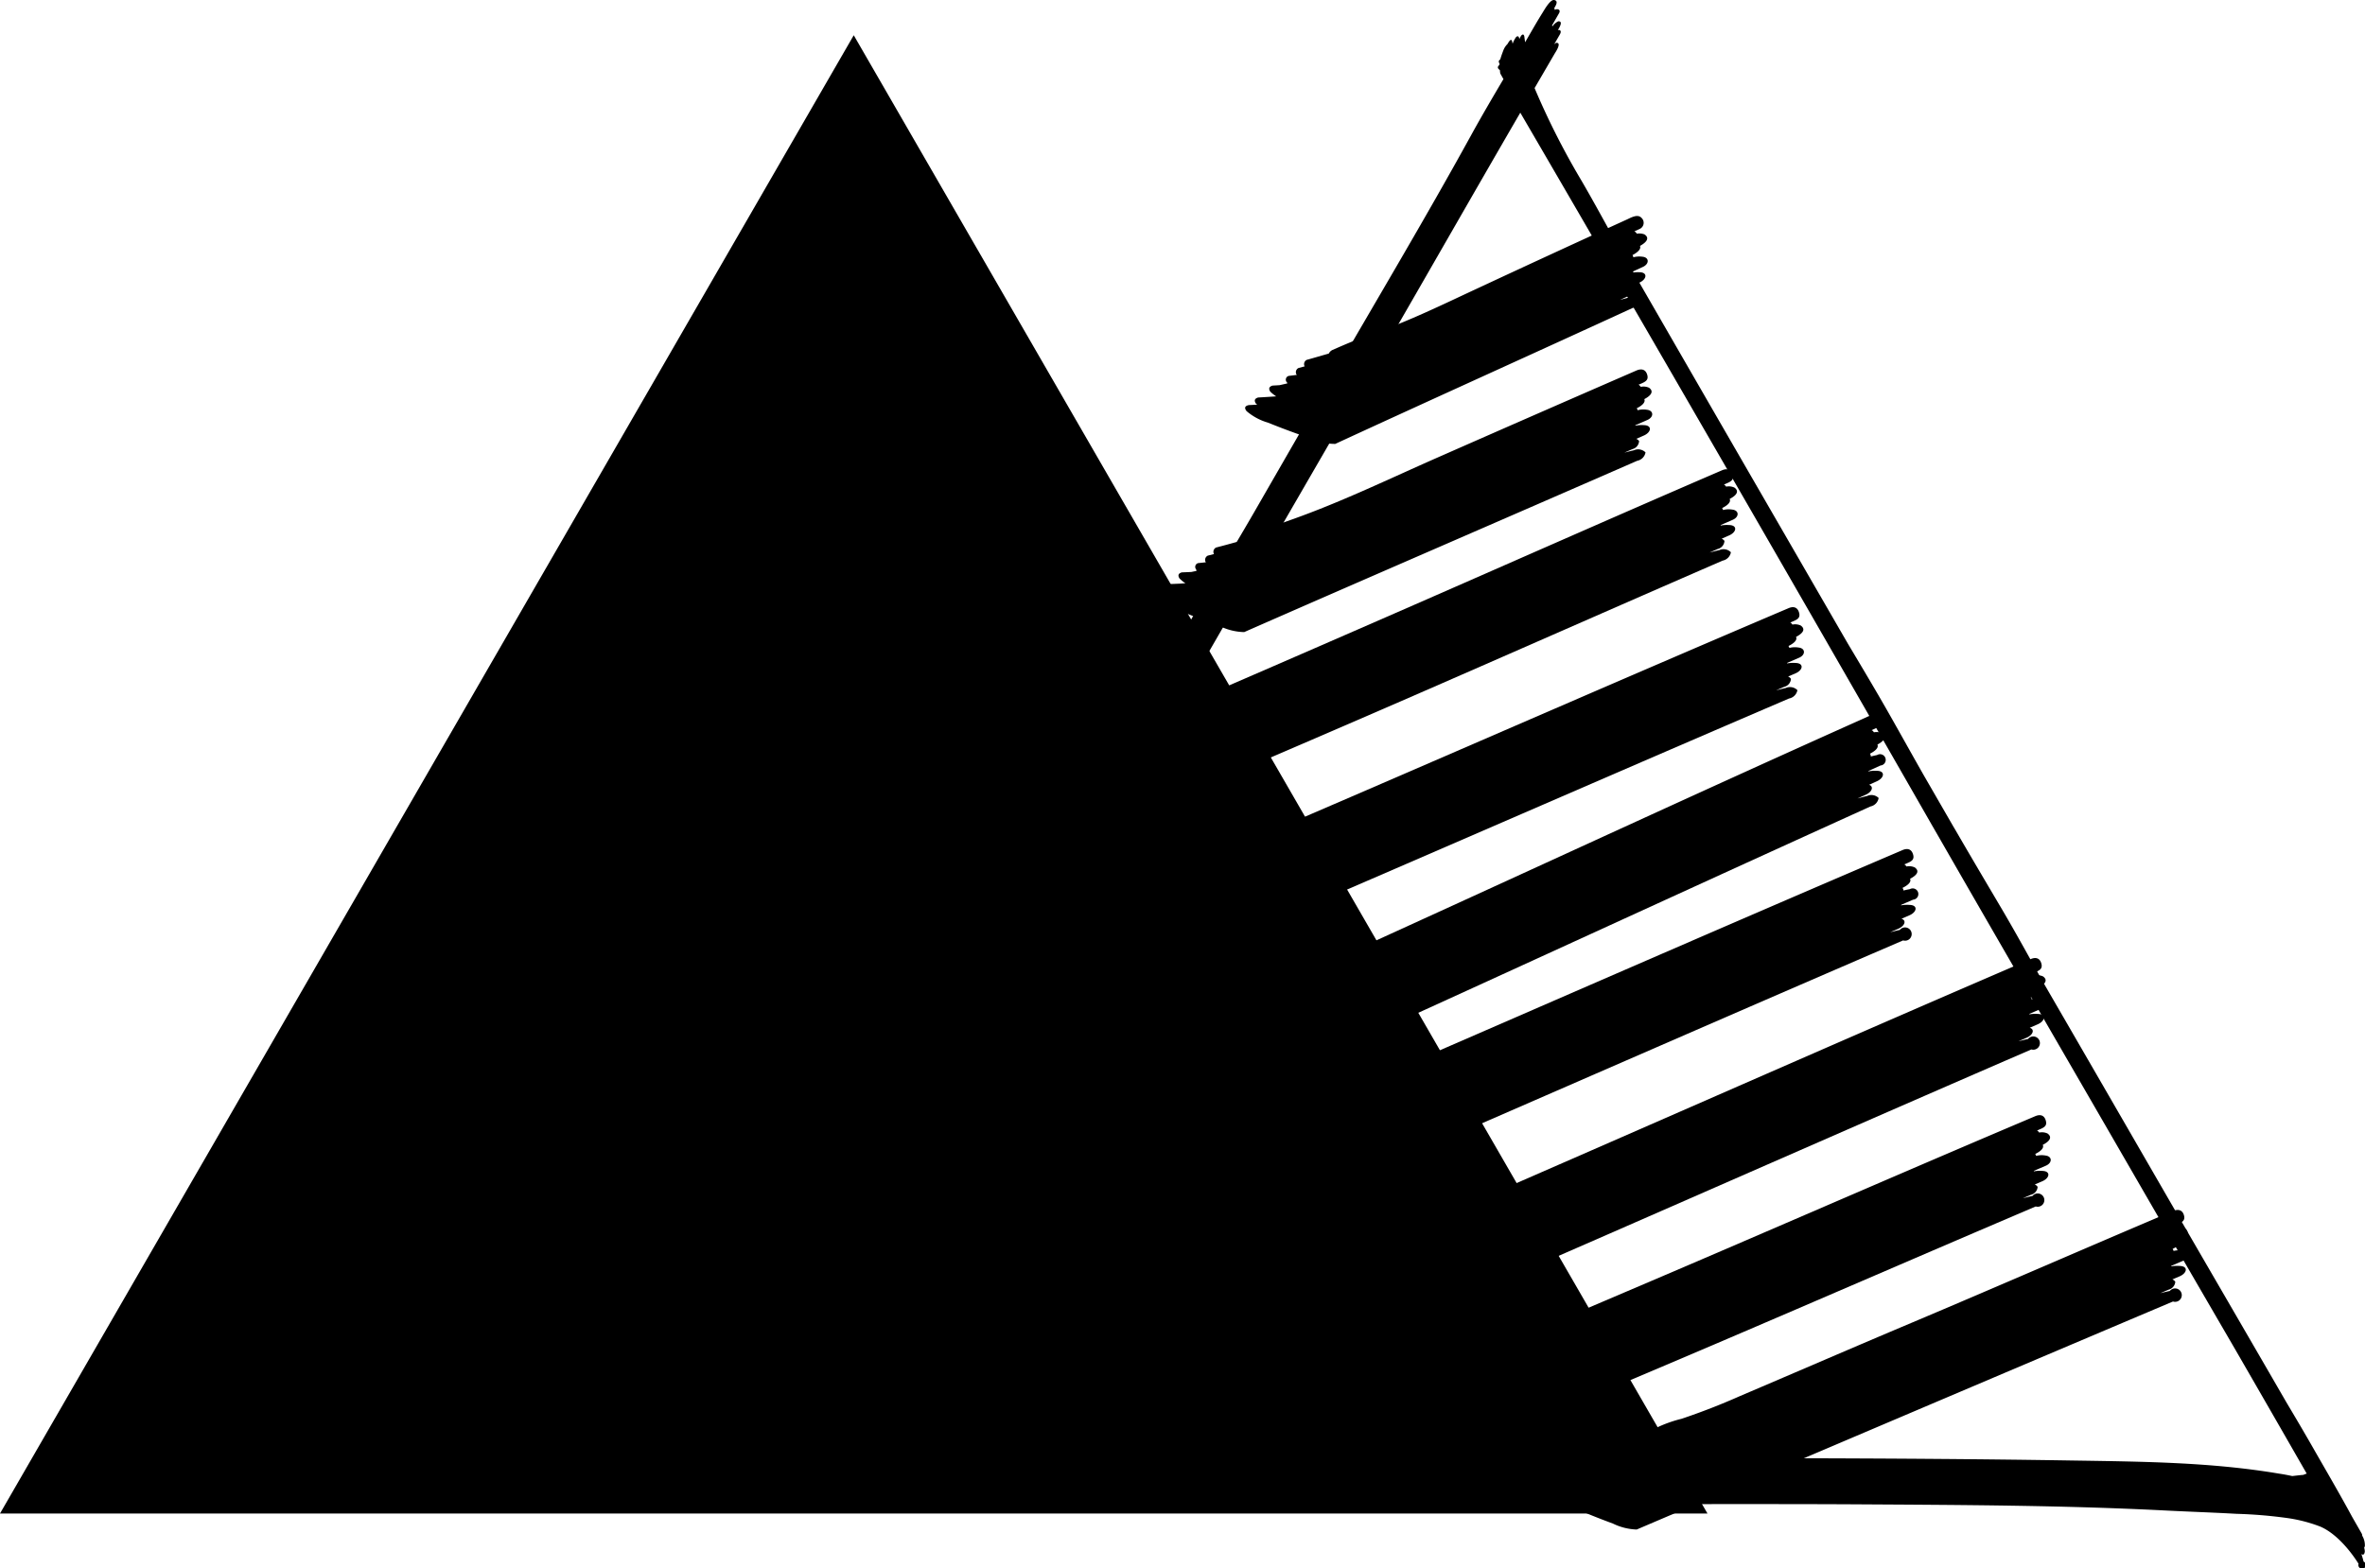 <svg xmlns="http://www.w3.org/2000/svg" viewBox="0 0 498.169 330.483"><title>Logo</title><g id="Capa_2" data-name="Capa 2"><g id="Capa_1-2" data-name="Capa 1"><polygon points="0.866 318.407 179.834 8.425 358.802 318.407 0.866 318.407"/><path d="M179.834,9.425l89.051,154.241,89.051,154.241H1.732L90.783,163.666,179.834,9.425m0-2L89.917,163.166,0,318.907H359.668L269.751,163.166,179.834,7.425Z"/><path d="M497.585,323.587a.907.907,0,0,0-.109-.453c-.677-1.194-1.365-2.382-2.043-3.575-2.684-4.961-5.549-9.844-8.344-14.736-1.786-3.126-3.619-6.223-5.459-9.315-9.025-15.616-18.109-31.2-27.126-46.817q-11.976-20.742-23.978-41.469c-2.983-5.321-5.89-10.651-8.991-15.911-3.179-5.391-6.371-10.773-9.505-16.191-.181-.313-.37-.623-.555-.936-1.3-2.265-2.615-4.525-3.916-6.791-.8-1.387-1.6-2.771-2.4-4.158-.081-.14-.16-.282-.24-.423-2.209-3.89-4.385-7.8-6.586-11.692-2.962-5.239-6.053-10.4-9.133-15.569Q377.8,115.823,366.4,96.1q-13.479-23.347-26.934-46.708c-2.105-3.82-4.193-7.649-6.393-11.419a159.617,159.617,0,0,1-9.824-19.411q2.122-3.645,4.246-7.291c.109-.187,1.627-2.413.264-2.233a3.9,3.9,0,0,0-.384.3q.594-1.037,1.191-2.071c.415-.723.091-1.028-.416-.928.318-.5,1.184-1.938.071-1.843a2.9,2.9,0,0,0-1.163,1.022A.506.506,0,0,0,326.9,5.4c.495-.868,1-1.733,1.492-2.6.4-.7-.164-.969-.689-.813a1.356,1.356,0,0,0-.237.115.535.535,0,0,0-.076-.392c.021-.036.042-.072.064-.108.3-.5.862-1.452-.1-1.6-.832-.126-2.086,2.136-2.413,2.657-1.253,1.989-2.4,4.041-3.588,6.072l-.1.178c-.053-.408-.113-.816-.166-1.224q-.162-.715-.658-.176a8.2,8.2,0,0,0-.4.726c-.011-.076-.024-.153-.034-.23q-.187-.618-.658-.176a5.985,5.985,0,0,0-.717,1.381c-.029-.141-.063-.279-.092-.42-.158-.792-.606-.2-.967.463a3.776,3.776,0,0,0-.877,1.321c-.158.438-.468,1.2-.667,1.961a.49.49,0,0,0-.2.761l.048.083c-.011.108-.022.214-.024.316-.305.209-.462.553-.174.838l.292.291a3.236,3.236,0,0,0,.069.675c.222.388.44.779.66,1.168-2.312,3.91-4.611,7.827-6.8,11.806-9.587,17.433-19.808,34.531-29.752,51.763q-8.043,13.939-16.072,27.889c-4.346,7.528-8.91,14.927-13.2,22.485-5.194,9.15-10.314,18.354-15.632,27.433-13.323,22.745-26.39,45.633-39.685,68.4-10.487,17.956-20.871,36-32.2,53.447-2.1,3.229-4.169,6.477-6.316,9.673l-5.3,7.626-1.589,2.563L145,304.5a17.548,17.548,0,0,1-4.038,1.715,21.68,21.68,0,0,1-6.375,1.007c-.815.024-.815.587-.385,1a2.006,2.006,0,0,0,.737.394c-.292.023-.578.053-.88.069-.834.045-.825.6-.364,1.007a1.55,1.55,0,0,0,.353.221c-.475.152-.426.6-.085.935-.123.009-.241.025-.366.033-.825.053-.847.578-.38,1a1.629,1.629,0,0,0,.393.252c-.037,0-.073.008-.11.01-.823.057-.844.582-.375,1a3.806,3.806,0,0,0,2,.627,1.754,1.754,0,0,0,.3.149q-.7.069-1.391.11c-.789.046-.76.624-.344,1.009a1.589,1.589,0,0,0,.475.276c-.265.21-.161.62.108.88.7.671,2.731.558,3.609.589,2.8.1,5.608.153,8.417.188q2.274.1,4.548.244a.393.393,0,0,0,.57-.2c4.549.011,9.1-.028,13.633-.069,19.6-.177,39.2-.152,58.8-.155,18.684,0,37.36-.029,56.041.2,12.471.155,24.949-.334,37.422-.2,25.176.262,50.351.034,75.53.188,21.09.129,42.2.21,63.263,1.288,4.977.255,9.96.418,14.935.7a98.683,98.683,0,0,1,10.971.921,31.757,31.757,0,0,1,6.662,1.743c3.316,1.372,6.358,5.027,8.139,7.871a.788.788,0,1,0,1.062-.462c-.126-.531-.29-1.064-.469-1.6.382.3.665.075.721-.546a3.308,3.308,0,0,0-.135-.793.994.994,0,0,0,.146-.338A3.864,3.864,0,0,0,497.585,323.587Zm-12.4-12.825c-.264.024-.527.044-.79.076-.517.051-1.033.116-1.55.172-.953-.2-1.91-.388-2.877-.525-14.331-2.422-29.051-2.518-43.553-2.751-39.173-.629-78.358-.473-117.535-.517q-40-.043-80.005-.011c-28.077,0-56.158-.119-84.236-.059,4.415-8.133,9.611-15.75,14.5-23.592q7.228-11.6,14.183-23.357c9.71-16.335,19.249-32.771,28.791-49.2q14.266-24.57,28.45-49.191,25.467-44.3,51.119-88.5c9.535-16.512,18.988-33.073,28.557-49.566q43.6,74.853,86.658,150.027c.362.631.728,1.259,1.09,1.89,13.731,23.928,27.6,47.779,41.394,71.67Q460.009,265.727,470.7,284.1q7.62,13.192,15.2,26.409a.648.648,0,0,0-.161.03C485.556,310.618,485.369,310.686,485.184,310.762Z"/><path d="M395.332,162.413a6.859,6.859,0,0,0-1.783.13c.018-.031.026-.069.041-.1q1.262-.573,2.522-1.149a1.191,1.191,0,1,0-.719-2.2c-.448.083-.887.2-1.33.3a.738.738,0,0,0-.187-.576c.8-.407,1.948-1.15,1.59-1.935.951-.508,2.289-1.47.984-2.4a2.825,2.825,0,0,0-1.718-.182,1.6,1.6,0,0,0-.314-.36,1.244,1.244,0,0,0-.175-.1l1.277-.578c.889-.4.744-1.632.185-2.257-.744-.832-1.951-.152-2.764.212-32.153,14.388-64.129,29.183-96.178,43.8-20.1,9.167-40.153,18.427-60.338,27.4-4.5,2-8.962,4.116-13.454,6.147q-3.274,1.551-6.683,2.785a79.173,79.173,0,0,1-7.663,2.835c-2.3.945-4.562,2-6.846,2.988a1.607,1.607,0,0,0-.689.616c-1.6.463-3.193.937-4.806,1.393a1.011,1.011,0,0,0-.475,1.278c.012.02.028.035.04.054-.432.126-.86.26-1.293.381a.984.984,0,0,0-.476,1.277c.033.053.076.095.111.146-.555.07-1.11.144-1.667.207a.816.816,0,0,0-.477,1.277c.03.035.065.063.1.1a1.318,1.318,0,0,0,.039.184h0q-.688.169-1.378.335c-.574.039-1.148.083-1.722.121q-1.084.321-.478,1.276a8.318,8.318,0,0,0,1.186.96c-1.248.1-2.5.18-3.746.261q-1.112.311-.48,1.276c.072.07.153.128.227.195-.567.036-1.134.077-1.7.107q-1.272.249-.48,1.275a12.1,12.1,0,0,0,4.5,2.455q4.524,1.87,9.157,3.453a12.118,12.118,0,0,0,5.005,1.13q12.217-5.507,24.422-11.043c55.988-24.839,111.53-50.676,167.314-75.967a2.163,2.163,0,0,0,1.706-1.78,2.16,2.16,0,0,0-2.429-.422c-.684.158-1.357.351-2.036.528l1.77-.8c1.343-.608,1.7-1.738.684-2.081l1.662-.757C396.94,163.886,397.153,162.424,395.332,162.413Z"/><path d="M402.223,190.667a6.889,6.889,0,0,0-1.787.1c.02-.04.036-.082.052-.123q1.242-.537,2.483-1.075a1.191,1.191,0,1,0-.677-2.217c-.456.076-.9.186-1.356.278a.769.769,0,0,0-.2-.539c.81-.4,1.985-1.129,1.6-1.929.955-.49,2.293-1.425,1.014-2.379a2.786,2.786,0,0,0-1.766-.208,1.631,1.631,0,0,0-.274-.326,1.261,1.261,0,0,0-.192-.111l.571-.245c.981-.419,1.643-.772,1.254-1.955-.345-1.052-1.18-1.253-2.169-.83-39.109,16.723-78.077,33.787-117.1,50.716-25.715,11.156-51.317,22.629-77.179,33.439-9.8,4.094-19.386,8.838-29.5,12.116-2.923.948-5.723,2.283-8.561,3.467a1.469,1.469,0,0,0-.512.38c-1.726.486-3.455.962-5.191,1.411a1.012,1.012,0,0,0-.5,1.268c.021.037.048.065.07.1l-1.31.336a.984.984,0,0,0-.5,1.268c.024.041.057.074.083.114-.53.056-1.06.118-1.592.168a.815.815,0,0,0-.5,1.267c.013.016.028.028.041.044a1.328,1.328,0,0,0,.059.306l.007.01-.871.19c-.737.036-1.474.078-2.21.112q-1.094.3-.5,1.267a8.308,8.308,0,0,0,1.194,1c-1.25.072-2.5.15-3.753.209q-1.122.288-.5,1.267c.062.062.132.113.195.173-.552.023-1.1.048-1.656.065q-1.284.222-.5,1.266a12.262,12.262,0,0,0,4.489,2.55q4.516,1.965,9.148,3.644a12.258,12.258,0,0,0,5.013,1.235q12.217-5.264,24.432-10.533c69.53-29.318,138.508-59.945,207.8-89.812a1.4,1.4,0,1,0-.681-2.215c-.682.145-1.354.324-2.031.487l1.7-.736c1.389-.6,1.778-1.767.667-2.1l1.688-.731C403.8,192.17,404.049,190.712,402.223,190.667Z"/><path d="M429.236,213.638a6.882,6.882,0,0,0-1.786.1,1.289,1.289,0,0,0,.051-.121q1.244-.541,2.487-1.084a1.191,1.191,0,1,0-.682-2.215c-.454.076-.9.187-1.351.281a.766.766,0,0,0-.2-.543c.808-.4,1.98-1.132,1.6-1.93.955-.492,2.293-1.431,1.01-2.383a2.787,2.787,0,0,0-1.76-.205,1.612,1.612,0,0,0-.279-.329,1.19,1.19,0,0,0-.19-.11l.561-.242c.98-.421,1.652-.774,1.26-1.961-.349-1.055-1.192-1.248-2.181-.823-32.96,14.177-65.8,28.648-98.682,43-23.037,10.052-46.024,20.227-69.151,30.071-4.57,1.946-9.1,4-13.655,5.979q-3.321,1.514-6.769,2.718a82.063,82.063,0,0,1-7.746,2.761c-2.292.926-4.547,1.958-6.827,2.914a1.483,1.483,0,0,0-.556.438c-1.7.457-3.4.928-5.124,1.378a1.012,1.012,0,0,0-.495,1.27c.017.029.039.052.057.081-.433.119-.865.242-1.3.355a.984.984,0,0,0-.5,1.269c.025.042.059.076.086.117-.533.058-1.066.121-1.6.173a.815.815,0,0,0-.5,1.268c.015.018.033.033.048.05a1.341,1.341,0,0,0,.056.291c-.32.074-.64.145-.96.217-.706.037-1.411.079-2.117.113q-1.092.3-.5,1.268a8.413,8.413,0,0,0,1.19.993c-1.25.075-2.5.155-3.75.217q-1.12.291-.5,1.268c.063.062.133.113.2.174-.552.023-1.106.054-1.658.072q-1.283.225-.5,1.267a12.248,12.248,0,0,0,4.491,2.539q4.519,1.953,9.15,3.622a12.242,12.242,0,0,0,5.012,1.222q12.257-5.307,24.509-10.626c59.62-25.3,118.78-51.672,178.2-77.429a1.4,1.4,0,1,0-.687-2.213c-.683.147-1.357.329-2.035.493l1.716-.745c1.384-.6,1.768-1.764.668-2.1l1.685-.734C430.819,215.137,431.061,213.678,429.236,213.638Z"/><path d="M430.938,245.622c1.4-.6,1.373-1.982-.078-2.149a4.642,4.642,0,0,0-1.973.08.833.833,0,0,0-.193-.4c.809-.4,1.981-1.129,1.6-1.928.955-.49,2.294-1.429,1.015-2.383a2.786,2.786,0,0,0-1.771-.205,1.553,1.553,0,0,0-.273-.323,1.127,1.127,0,0,0-.187-.109l.56-.239c.983-.416,1.653-.776,1.262-1.96-.349-1.06-1.19-1.244-2.18-.824-23.5,9.952-46.892,20.141-70.34,30.21-13.814,5.932-27.656,11.8-41.479,17.713q-6.078,2.711-12.39,4.835a26.893,26.893,0,0,0-5.659,2.078c-1.281.547-2.57,1.076-3.857,1.61a1.43,1.43,0,0,0-.461.329c-1.761.468-3.513.983-5.28,1.42a1.013,1.013,0,0,0-.5,1.267c.021.038.05.068.072.1-.436.11-.872.224-1.31.331a.984.984,0,0,0-.5,1.266c.024.041.055.073.081.112-.527.053-1.053.111-1.581.157a.816.816,0,0,0-.5,1.266c.01.012.021.022.031.034a1.375,1.375,0,0,0,.062.328c.007.011.016.02.023.031l-.858.174-2.234.081q-1.1.3-.506,1.265a8.308,8.308,0,0,0,1.241,1.039c-1.265.061-2.531.122-3.8.168q-1.124.284-.508,1.265c.07.07.148.128.219.2L277,302.5q-1.285.218-.508,1.264a12.274,12.274,0,0,0,4.486,2.568q4.515,1.982,9.146,3.679a12.279,12.279,0,0,0,5.014,1.255c22.045-9.444,44.181-18.67,66.234-28.1,22.5-9.616,44.938-19.364,67.443-28.961a1.4,1.4,0,1,0-.679-2.216c-.686.145-1.364.325-2.046.488.569-.242,1.137-.487,1.707-.73a1.844,1.844,0,0,0,1.414-1.678,1.348,1.348,0,0,0-.609-.487c.528-.226,1.054-.454,1.581-.679,1.592-.681,1.837-2.141.012-2.188a6.95,6.95,0,0,0-1.8.1,1.333,1.333,0,0,0,.052-.123C429.279,246.336,430.108,245.977,430.938,245.622Z"/><path d="M459.835,265.663c1.4-.606,1.411-1.989-.069-2.152a4.765,4.765,0,0,0-1.925.07.818.818,0,0,0-.2-.421c.826-.4,2-1.134,1.612-1.929.97-.5,2.3-1.426,1.015-2.37a2.914,2.914,0,0,0-1.7-.212,1.6,1.6,0,0,0-.291-.337,1.254,1.254,0,0,0-.206-.114l.554-.235c.992-.417,1.78-.768,1.377-2-.363-1.1-1.293-1.213-2.292-.79-18.376,7.781-36.661,15.786-55.045,23.543-12.089,5.1-24.128,10.317-36.2,15.463q-6.018,2.676-12.266,4.77a26.886,26.886,0,0,0-5.669,2.078c-1.3.554-2.605,1.089-3.908,1.629a1.383,1.383,0,0,0-.412.284c-1.78.483-3.551,1.011-5.34,1.453a1.011,1.011,0,0,0-.5,1.266c.02.037.048.065.069.1-.436.109-.869.228-1.306.335a.985.985,0,0,0-.5,1.266c.024.04.054.071.079.11-.524.052-1.049.11-1.575.155a.816.816,0,0,0-.506,1.266c.009.011.019.019.028.03a1.344,1.344,0,0,0,.063.336c.007.01.015.018.022.028-.276.056-.551.113-.827.168q-1.131.041-2.263.081-1.1.3-.507,1.265a8.4,8.4,0,0,0,1.251,1.048q-1.9.091-3.808.158-1.124.283-.509,1.265c.068.069.145.126.215.193-.558.008-1.117.019-1.675.029q-1.286.216-.51,1.264a12.3,12.3,0,0,0,4.485,2.573q4.517,1.988,9.146,3.69a12.318,12.318,0,0,0,5.015,1.26q56.448-24.1,112.966-48.046a1.412,1.412,0,1,0-.664-2.221c-.671.138-1.333.31-2,.465l1.71-.731a1.859,1.859,0,0,0,1.439-1.674,1.364,1.364,0,0,0-.613-.492c.506-.215,1.011-.433,1.517-.648,1.6-.68,1.874-2.14.027-2.189a6.989,6.989,0,0,0-1.806.092,1.332,1.332,0,0,0,.055-.128C458.2,266.362,459.018,266.015,459.835,265.663Z"/><path d="M378.958,138.591c1.4-.6,1.371-1.984-.081-2.148a4.644,4.644,0,0,0-1.963.079.832.832,0,0,0-.195-.4c.809-.4,1.982-1.129,1.6-1.928.955-.49,2.293-1.429,1.013-2.382a2.78,2.78,0,0,0-1.767-.206,1.6,1.6,0,0,0-.275-.326,1.159,1.159,0,0,0-.19-.11l.57-.244c.981-.417,1.645-.773,1.256-1.956-.347-1.055-1.183-1.251-2.172-.829-30.772,13.1-61.425,26.479-92.127,39.74-21.955,9.483-43.963,18.852-65.9,28.367q-5.247,2.275-10.5,4.545-5.286,2.341-10.772,4.185l-3.389,1.081c-2.231.857-4.411,1.9-6.62,2.819a1.47,1.47,0,0,0-.535.411c-1.724.45-3.444.918-5.185,1.361a1.011,1.011,0,0,0-.5,1.267c.018.032.042.057.061.087-.434.115-.865.24-1.3.349a.984.984,0,0,0-.5,1.267c.024.041.056.074.082.113-.528.055-1.057.115-1.586.163a.816.816,0,0,0-.5,1.267c.012.014.026.025.037.039a1.379,1.379,0,0,0,.061.317h0c-.318.073-.637.141-.955.211l-2.119.088q-1.093.3-.5,1.266a8.346,8.346,0,0,0,1.209,1.013c-1.256.068-2.511.141-3.768.195q-1.122.286-.5,1.266c.061.062.13.112.193.172-.551.02-1.1.047-1.654.06q-1.284.221-.506,1.266a12.286,12.286,0,0,0,4.487,2.558q4.518,1.972,9.148,3.66a12.286,12.286,0,0,0,5.014,1.244Q200.008,223.2,212.4,217.88l-1.566.66c55.558-23.275,110.664-47.618,166.021-71.365a2.178,2.178,0,0,0,1.753-1.753,2.176,2.176,0,0,0-2.436-.461c-.69.147-1.37.329-2.054.494.575-.246,1.149-.5,1.725-.741a1.841,1.841,0,0,0,1.408-1.68,1.352,1.352,0,0,0-.6-.483c.52-.223,1.04-.449,1.56-.673,1.59-.683,1.832-2.143.007-2.187a6.876,6.876,0,0,0-1.791.1c.02-.041.037-.084.053-.127Q377.717,139.129,378.958,138.591Z"/><path d="M364.989,109.525c1.4-.607,1.362-1.991-.091-2.148a4.651,4.651,0,0,0-1.961.089.819.819,0,0,0-.192-.409c.805-.4,1.971-1.135,1.6-1.93.955-.495,2.294-1.442,1.006-2.389a2.8,2.8,0,0,0-1.756-.2,1.627,1.627,0,0,0-.284-.332,1.2,1.2,0,0,0-.184-.105l.529-.229c.983-.423,1.681-.783,1.28-1.977-.359-1.068-1.223-1.23-2.214-.8-21.595,9.314-43.095,18.84-64.642,28.266q-23.8,10.412-47.637,20.722-6.1,2.766-12.437,4.934a28.181,28.181,0,0,0-5.711,2.119c-1.293.556-2.592,1.1-3.889,1.643a1.48,1.48,0,0,0-.523.4c-1.717.474-3.425.99-5.146,1.433a1.011,1.011,0,0,0-.494,1.27c.019.034.045.061.066.094-.436.113-.872.23-1.309.342a.984.984,0,0,0-.5,1.269c.027.045.062.08.09.123-.535.058-1.07.12-1.606.171a.816.816,0,0,0-.5,1.269c.016.019.035.034.05.053a1.352,1.352,0,0,0,.056.285c.007.011.016.019.023.03l-1.024.216-2.078.091q-1.092.3-.5,1.268a8.386,8.386,0,0,0,1.227,1.017c-1.261.069-2.523.139-3.787.194q-1.119.291-.5,1.268c.073.073.155.134.231.2-.565.014-1.13.03-1.694.045q-1.282.227-.5,1.268a12.231,12.231,0,0,0,4.493,2.534q4.518,1.948,9.15,3.612a12.22,12.22,0,0,0,5.012,1.217c22.144-9.637,44.369-19.085,66.513-28.722,22.585-9.829,45.113-19.788,67.7-29.6a2.177,2.177,0,0,0,1.745-1.76,2.177,2.177,0,0,0-2.437-.452c-.685.149-1.36.333-2.04.5.574-.25,1.147-.5,1.722-.751a1.841,1.841,0,0,0,1.4-1.686,1.356,1.356,0,0,0-.591-.472l1.571-.688c1.585-.69,1.821-2.151,0-2.187a6.894,6.894,0,0,0-1.8.109.977.977,0,0,0,.048-.116C363.322,110.256,364.155,109.889,364.989,109.525Z"/><path d="M347.008,88.489c1.4-.611,1.35-2-.1-2.148a4.651,4.651,0,0,0-1.964.1.8.8,0,0,0-.185-.41c.8-.4,1.955-1.142,1.6-1.931.953-.5,2.293-1.46,1-2.4a2.8,2.8,0,0,0-1.744-.189,1.573,1.573,0,0,0-.3-.342,1.334,1.334,0,0,0-.177-.1c.165-.071.33-.144.5-.216.984-.428,1.713-.794,1.3-2-.371-1.082-1.26-1.209-2.252-.778q-21.1,9.18-42.162,18.454c-9.32,4.112-18.574,8.558-28.126,12.106-3.256,1.209-6.494,2.274-9.686,3.633q-1.459.621-2.918,1.239a1.524,1.524,0,0,0-.6.493c-1.675.473-3.354.936-5.04,1.368a1.011,1.011,0,0,0-.491,1.271c.022.038.05.067.073.1l-1.317.333a.984.984,0,0,0-.492,1.271c.029.047.066.085.1.131-.54.058-1.079.122-1.621.173a.815.815,0,0,0-.492,1.271c.018.022.039.039.058.061a1.3,1.3,0,0,0,.053.267c.009.014.021.025.031.04-.371.076-.742.155-1.113.232l-2,.086q-1.09.306-.494,1.27a8.317,8.317,0,0,0,1.247,1.025c-.441.025-.88.067-1.321.086-.829.036-1.659.067-2.488.1q-1.118.294-.5,1.269c.079.078.167.143.247.218l-1.711.042q-1.28.23-.5,1.269a12.207,12.207,0,0,0,4.495,2.519q4.519,1.935,9.152,3.583a12.205,12.205,0,0,0,5.01,1.2c27.567-12.105,55.209-24.039,82.794-36.1a2.176,2.176,0,0,0,1.741-1.764,2.176,2.176,0,0,0-2.438-.446c-.678.149-1.348.333-2.022.5q.856-.374,1.712-.75a1.842,1.842,0,0,0,1.393-1.692,1.356,1.356,0,0,0-.587-.466l1.592-.7c1.585-.695,1.81-2.159-.013-2.187a6.849,6.849,0,0,0-1.8.118c.019-.037.031-.077.047-.115Q345.75,89.043,347.008,88.489Z"/><path d="M346.068,56.237c1.394-.646,1.34-2.036-.14-2.148a4.782,4.782,0,0,0-1.887.126.738.738,0,0,0-.177-.461c.8-.422,1.92-1.176,1.587-1.939.962-.531,2.291-1.522.957-2.421a2.988,2.988,0,0,0-1.623-.155,1.486,1.486,0,0,0-.357-.4,1.167,1.167,0,0,0-.17-.084l1.25-.578a1.419,1.419,0,0,0,.241-2.292c-.8-.852-2.2-.025-3.026.352q-15.741,7.179-31.423,14.49c-7.3,3.391-14.553,6.964-22.169,9.6-2.9,1.006-5.659,2.187-8.471,3.418a1.655,1.655,0,0,0-.762.754c-1.548.435-3.091.9-4.66,1.33a1.011,1.011,0,0,0-.466,1.281c.017.028.04.051.058.079l-1.316.355a.984.984,0,0,0-.468,1.28c.039.061.087.11.129.167-.566.072-1.132.149-1.7.212a.814.814,0,0,0-.468,1.279c.036.042.078.075.115.116a1.085,1.085,0,0,0,.031.141c.009.015.022.026.032.04q-.824.192-1.648.378-.746.045-1.491.088-1.083.329-.47,1.279a8.276,8.276,0,0,0,1.247.99q-1.9.138-3.8.241-1.109.317-.472,1.278c.085.082.179.149.267.227-.587.035-1.174.07-1.758.093q-1.267.258-.472,1.279a12.063,12.063,0,0,0,4.511,2.422q4.526,1.836,9.158,3.385a12.055,12.055,0,0,0,5,1.095c20.863-9.629,41.812-19.067,62.69-28.663a2.185,2.185,0,0,0,1.721-1.792,2.184,2.184,0,0,0-2.451-.408c-.663.157-1.317.347-1.975.52.586-.269,1.171-.541,1.757-.81a1.847,1.847,0,0,0,1.368-1.719,1.383,1.383,0,0,0-.531-.42l1.5-.692c1.584-.727,1.783-2.2-.051-2.189a7.014,7.014,0,0,0-1.8.154c.02-.033.025-.074.042-.109Q344.8,56.819,346.068,56.237Z"/></g></g></svg>